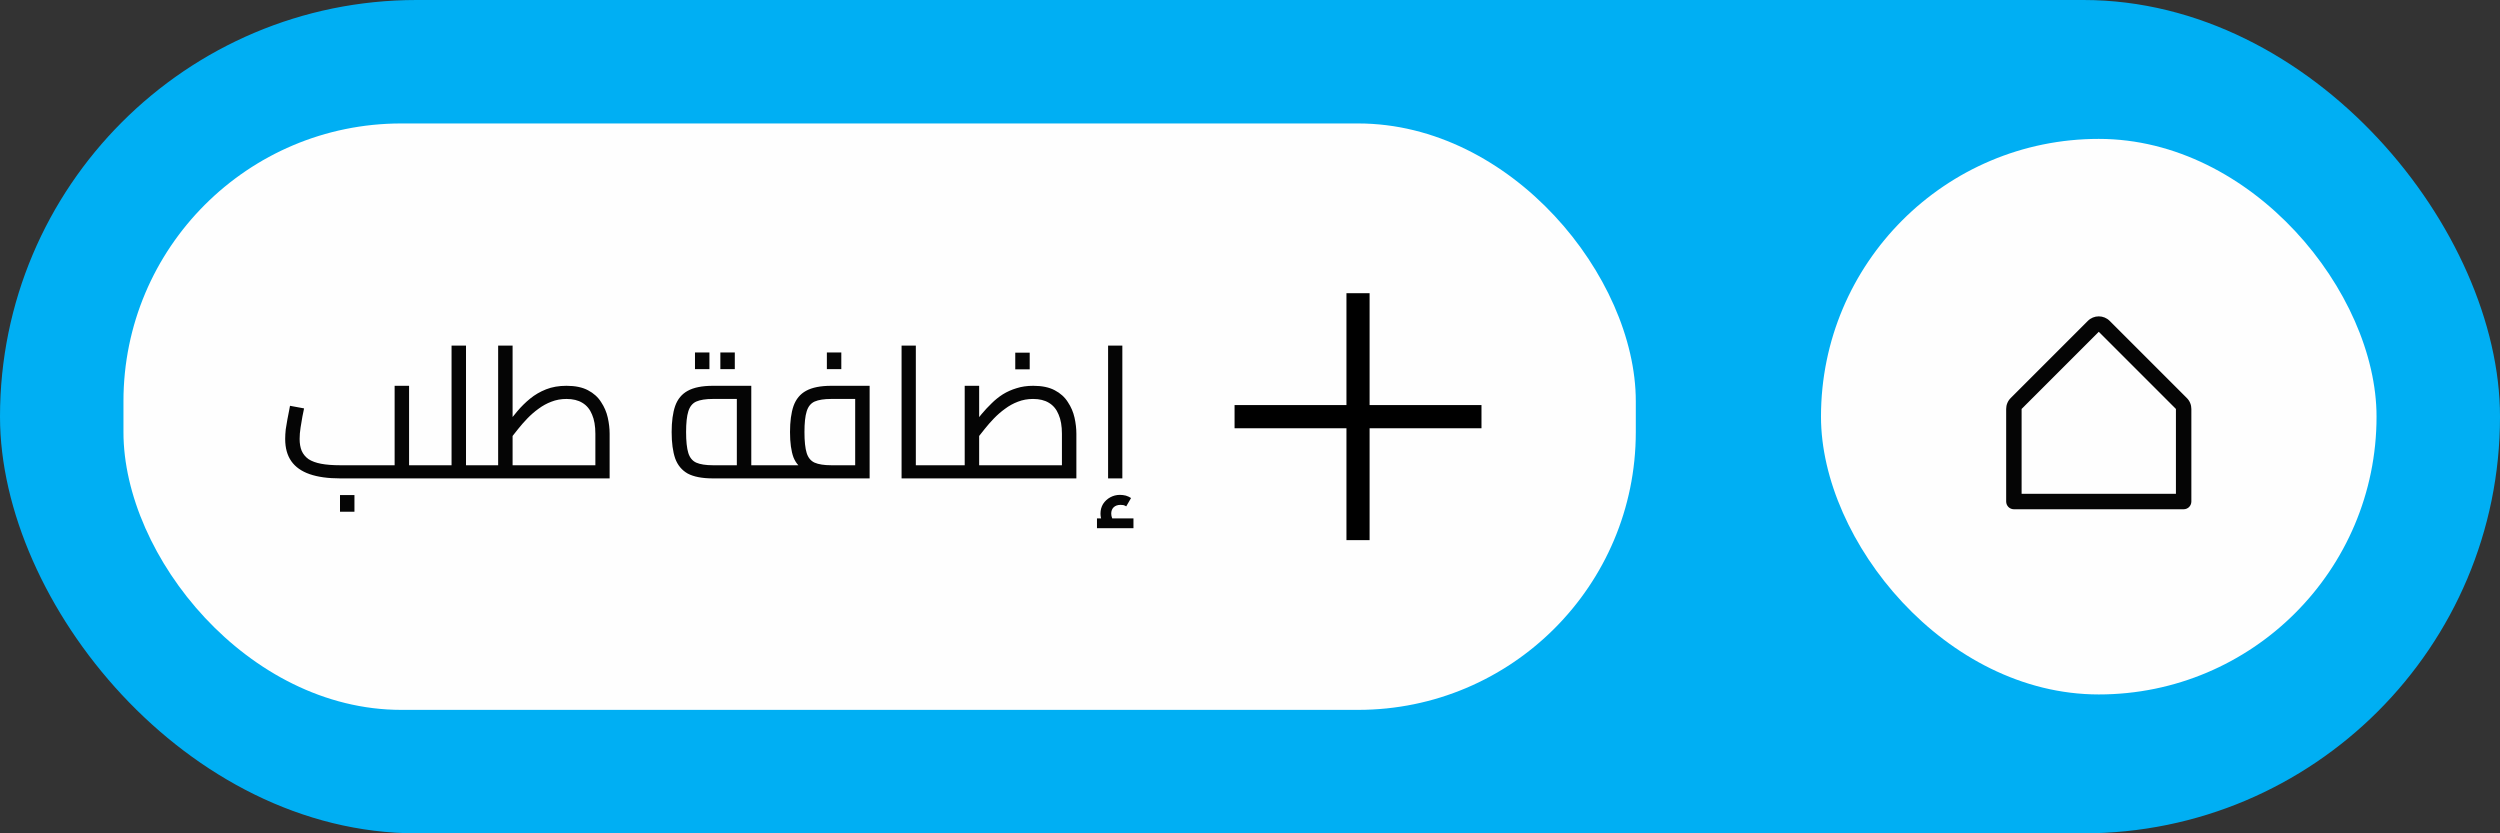 <svg width="162" height="54" viewBox="0 0 162 54" fill="none" xmlns="http://www.w3.org/2000/svg">
<rect x="0" y="0" width="162" height="54" fill="#333333" stroke="none"/>
<rect width="162" height="54" rx="27" fill="#00AFF3"/>
<rect x="8" y="8" width="98" height="38" rx="18" fill="#FEFEFE"/>
<path d="M26.508 31V30.148H27.804V31H26.508ZM22.044 31C21.252 31 20.592 30.908 20.064 30.724C19.536 30.54 19.14 30.26 18.876 29.884C18.612 29.508 18.48 29.028 18.48 28.444C18.48 28.252 18.492 28.044 18.516 27.82C18.548 27.596 18.584 27.38 18.624 27.172C18.664 26.956 18.7 26.772 18.732 26.62C18.764 26.46 18.784 26.352 18.792 26.296L19.704 26.464C19.68 26.592 19.644 26.768 19.596 26.992C19.556 27.216 19.516 27.456 19.476 27.712C19.436 27.968 19.416 28.212 19.416 28.444C19.416 28.74 19.46 28.996 19.548 29.212C19.644 29.428 19.792 29.608 19.992 29.752C20.2 29.888 20.472 29.988 20.808 30.052C21.144 30.116 21.556 30.148 22.044 30.148H25.572V25H26.508V31H22.044ZM27.804 31V30.148C27.852 30.148 27.892 30.16 27.924 30.184C27.956 30.2 27.98 30.228 27.996 30.268C28.012 30.3 28.024 30.344 28.032 30.4C28.04 30.448 28.044 30.504 28.044 30.568C28.044 30.632 28.04 30.692 28.032 30.748C28.024 30.804 28.012 30.852 27.996 30.892C27.98 30.924 27.956 30.952 27.924 30.976C27.892 30.992 27.852 31 27.804 31ZM22.032 33.16V32.08H22.968V33.16H22.032ZM30.197 31V30.148H31.493V31H30.197ZM27.809 31C27.761 31 27.721 30.992 27.689 30.976C27.657 30.952 27.633 30.924 27.617 30.892C27.601 30.852 27.589 30.804 27.581 30.748C27.573 30.692 27.569 30.632 27.569 30.568C27.569 30.48 27.577 30.408 27.593 30.352C27.601 30.288 27.625 30.24 27.665 30.208C27.697 30.168 27.745 30.148 27.809 30.148V31ZM29.261 31V22.396H30.197V31H29.261ZM27.809 31V30.148H29.261V31H27.809ZM31.493 31V30.148C31.541 30.148 31.581 30.16 31.613 30.184C31.645 30.2 31.669 30.228 31.685 30.268C31.701 30.3 31.713 30.344 31.721 30.4C31.729 30.448 31.733 30.504 31.733 30.568C31.733 30.632 31.729 30.692 31.721 30.748C31.713 30.804 31.701 30.852 31.685 30.892C31.669 30.924 31.645 30.952 31.613 30.976C31.581 30.992 31.541 31 31.493 31ZM31.488 31V30.148H39.444L38.58 30.928V28.108C38.58 27.604 38.508 27.188 38.364 26.86C38.228 26.524 38.02 26.272 37.74 26.104C37.468 25.936 37.124 25.852 36.708 25.852C36.356 25.852 36.028 25.912 35.724 26.032C35.428 26.144 35.152 26.296 34.896 26.488C34.64 26.672 34.4 26.88 34.176 27.112C33.96 27.336 33.76 27.564 33.576 27.796C33.392 28.028 33.224 28.24 33.072 28.432L32.76 27.58C33.008 27.268 33.26 26.96 33.516 26.656C33.772 26.352 34.052 26.076 34.356 25.828C34.66 25.58 35.004 25.38 35.388 25.228C35.772 25.076 36.212 25 36.708 25C37.276 25 37.74 25.096 38.1 25.288C38.468 25.48 38.752 25.736 38.952 26.056C39.16 26.368 39.304 26.704 39.384 27.064C39.464 27.424 39.504 27.772 39.504 28.108V31H31.488ZM32.28 30.148V22.396H33.216V30.148H32.28ZM31.488 31C31.44 31 31.4 30.992 31.368 30.976C31.336 30.952 31.312 30.924 31.296 30.892C31.28 30.852 31.268 30.804 31.26 30.748C31.252 30.692 31.248 30.632 31.248 30.568C31.248 30.48 31.256 30.408 31.272 30.352C31.28 30.288 31.304 30.24 31.344 30.208C31.376 30.168 31.424 30.148 31.488 30.148V31ZM46.199 31C45.503 31 44.959 30.896 44.567 30.688C44.183 30.472 43.911 30.144 43.751 29.704C43.599 29.256 43.523 28.688 43.523 28C43.523 27.312 43.599 26.748 43.751 26.308C43.911 25.86 44.183 25.532 44.567 25.324C44.959 25.108 45.503 25 46.199 25H48.683V30.52H47.747V25.444L48.227 25.852H46.199C45.735 25.852 45.375 25.908 45.119 26.02C44.871 26.132 44.699 26.344 44.603 26.656C44.507 26.96 44.459 27.408 44.459 28C44.459 28.592 44.507 29.044 44.603 29.356C44.699 29.66 44.871 29.868 45.119 29.98C45.375 30.092 45.735 30.148 46.199 30.148H49.979V31H46.199ZM49.979 31V30.148C50.027 30.148 50.067 30.16 50.099 30.184C50.131 30.2 50.155 30.228 50.171 30.268C50.187 30.3 50.199 30.344 50.207 30.4C50.215 30.448 50.219 30.504 50.219 30.568C50.219 30.632 50.215 30.692 50.207 30.748C50.199 30.804 50.187 30.852 50.171 30.892C50.155 30.924 50.131 30.952 50.099 30.976C50.067 30.992 50.027 31 49.979 31ZM45.035 23.92V22.84H45.971V23.92H45.035ZM46.679 23.92V22.84H47.615V23.92H46.679ZM49.98 31V30.148H56.041L55.416 30.688V25.444L55.908 25.852H53.868C53.404 25.852 53.044 25.908 52.788 26.02C52.541 26.132 52.368 26.344 52.273 26.656C52.176 26.96 52.129 27.408 52.129 28C52.129 28.592 52.176 29.044 52.273 29.356C52.368 29.66 52.541 29.868 52.788 29.98C53.044 30.092 53.404 30.148 53.868 30.148V30.76C53.172 30.76 52.629 30.676 52.236 30.508C51.852 30.332 51.581 30.044 51.42 29.644C51.269 29.236 51.193 28.688 51.193 28C51.193 27.312 51.269 26.748 51.42 26.308C51.581 25.86 51.852 25.532 52.236 25.324C52.629 25.108 53.172 25 53.868 25H56.352V31H49.98ZM49.98 31C49.932 31 49.892 30.992 49.861 30.976C49.828 30.952 49.804 30.924 49.788 30.892C49.773 30.852 49.761 30.804 49.752 30.748C49.745 30.692 49.74 30.632 49.74 30.568C49.74 30.48 49.748 30.408 49.764 30.352C49.773 30.288 49.797 30.24 49.837 30.208C49.868 30.168 49.916 30.148 49.98 30.148V31ZM53.581 23.92V22.84H54.517V23.92H53.581ZM59.346 31V30.148H60.809V31H59.346ZM58.422 31V22.396H59.346V31H58.422ZM60.809 31V30.148C60.858 30.148 60.898 30.16 60.929 30.184C60.962 30.2 60.986 30.228 61.002 30.268C61.017 30.3 61.029 30.344 61.038 30.4C61.045 30.448 61.05 30.504 61.05 30.568C61.05 30.632 61.045 30.692 61.038 30.748C61.029 30.804 61.017 30.852 61.002 30.892C60.986 30.924 60.962 30.952 60.929 30.976C60.898 30.992 60.858 31 60.809 31ZM60.809 31V30.148H69.677L68.813 30.928V28.108C68.813 27.604 68.741 27.188 68.597 26.86C68.461 26.524 68.253 26.272 67.973 26.104C67.701 25.936 67.357 25.852 66.941 25.852C66.589 25.852 66.261 25.912 65.957 26.032C65.661 26.144 65.385 26.296 65.129 26.488C64.873 26.672 64.633 26.88 64.409 27.112C64.193 27.336 63.993 27.564 63.809 27.796C63.625 28.028 63.457 28.24 63.305 28.432L63.005 27.58C63.205 27.332 63.405 27.084 63.605 26.836C63.813 26.588 64.029 26.356 64.253 26.14C64.477 25.916 64.721 25.72 64.985 25.552C65.257 25.384 65.553 25.252 65.873 25.156C66.193 25.052 66.553 25 66.953 25C67.521 25 67.985 25.096 68.345 25.288C68.713 25.48 68.997 25.736 69.197 26.056C69.405 26.368 69.549 26.704 69.629 27.064C69.709 27.424 69.749 27.772 69.749 28.108V31H60.809ZM62.513 30.148V25H63.449V30.148H62.513ZM60.809 31C60.761 31 60.721 30.992 60.689 30.976C60.657 30.952 60.633 30.924 60.617 30.892C60.601 30.852 60.589 30.804 60.581 30.748C60.573 30.692 60.569 30.632 60.569 30.568C60.569 30.48 60.577 30.408 60.593 30.352C60.601 30.288 60.625 30.24 60.665 30.208C60.697 30.168 60.745 30.148 60.809 30.148V31ZM65.789 23.932V22.852H66.725V23.932H65.789ZM71.804 31V22.396H72.728V31H71.804ZM71.708 34.228C71.58 34.068 71.48 33.912 71.408 33.76C71.344 33.608 71.312 33.448 71.312 33.28C71.312 33.048 71.368 32.84 71.48 32.656C71.6 32.472 71.756 32.328 71.948 32.224C72.14 32.12 72.348 32.068 72.572 32.068C72.7 32.068 72.828 32.084 72.956 32.116C73.084 32.156 73.196 32.208 73.292 32.272L72.98 32.812C72.916 32.772 72.852 32.744 72.788 32.728C72.732 32.72 72.672 32.716 72.608 32.716C72.424 32.716 72.276 32.768 72.164 32.872C72.06 32.976 72.008 33.112 72.008 33.28C72.008 33.384 72.028 33.484 72.068 33.58C72.116 33.676 72.184 33.78 72.272 33.892L71.708 34.228ZM71.084 34.228V33.592H73.448V34.228H71.084Z" fill="#050505"/>
<g clip-path="url(#clip0_28_65647)">
<path d="M97 27C97 27.199 96.921 27.39 96.78 27.53C96.64 27.671 96.449 27.75 96.25 27.75H88.75V35.25C88.75 35.449 88.671 35.64 88.53 35.78C88.39 35.921 88.199 36 88 36C87.801 36 87.61 35.921 87.47 35.78C87.329 35.64 87.25 35.449 87.25 35.25V27.75H79.75C79.551 27.75 79.36 27.671 79.22 27.53C79.079 27.39 79 27.199 79 27C79 26.801 79.079 26.61 79.22 26.47C79.36 26.329 79.551 26.25 79.75 26.25H87.25V18.75C87.25 18.551 87.329 18.36 87.47 18.22C87.61 18.079 87.801 18 88 18C88.199 18 88.39 18.079 88.53 18.22C88.671 18.36 88.75 18.551 88.75 18.75V26.25H96.25C96.449 26.25 96.64 26.329 96.78 26.47C96.921 26.61 97 26.801 97 27Z" fill="black"/>
</g>
<rect x="118" y="9" width="36" height="36" rx="18" fill="#FEFEFE"/>
<path d="M141.707 25.793L136.707 20.793C136.519 20.605 136.265 20.5 136 20.5C135.735 20.5 135.481 20.605 135.293 20.793L130.293 25.793C130.2 25.885 130.126 25.995 130.076 26.117C130.025 26.238 130 26.369 130 26.5V32.5C130 32.633 130.053 32.76 130.146 32.854C130.24 32.947 130.367 33 130.5 33H141.5C141.633 33 141.76 32.947 141.854 32.854C141.947 32.76 142 32.633 142 32.5V26.5C142 26.369 141.975 26.238 141.924 26.117C141.874 25.995 141.8 25.885 141.707 25.793ZM141 32H131V26.5L136 21.5L141 26.5V32Z" fill="#050505"/>
<defs>
<clipPath id="clip0_28_65647">
<rect width="16" height="16" fill="white" transform="translate(80 19)"/>
</clipPath>
</defs>
</svg>
